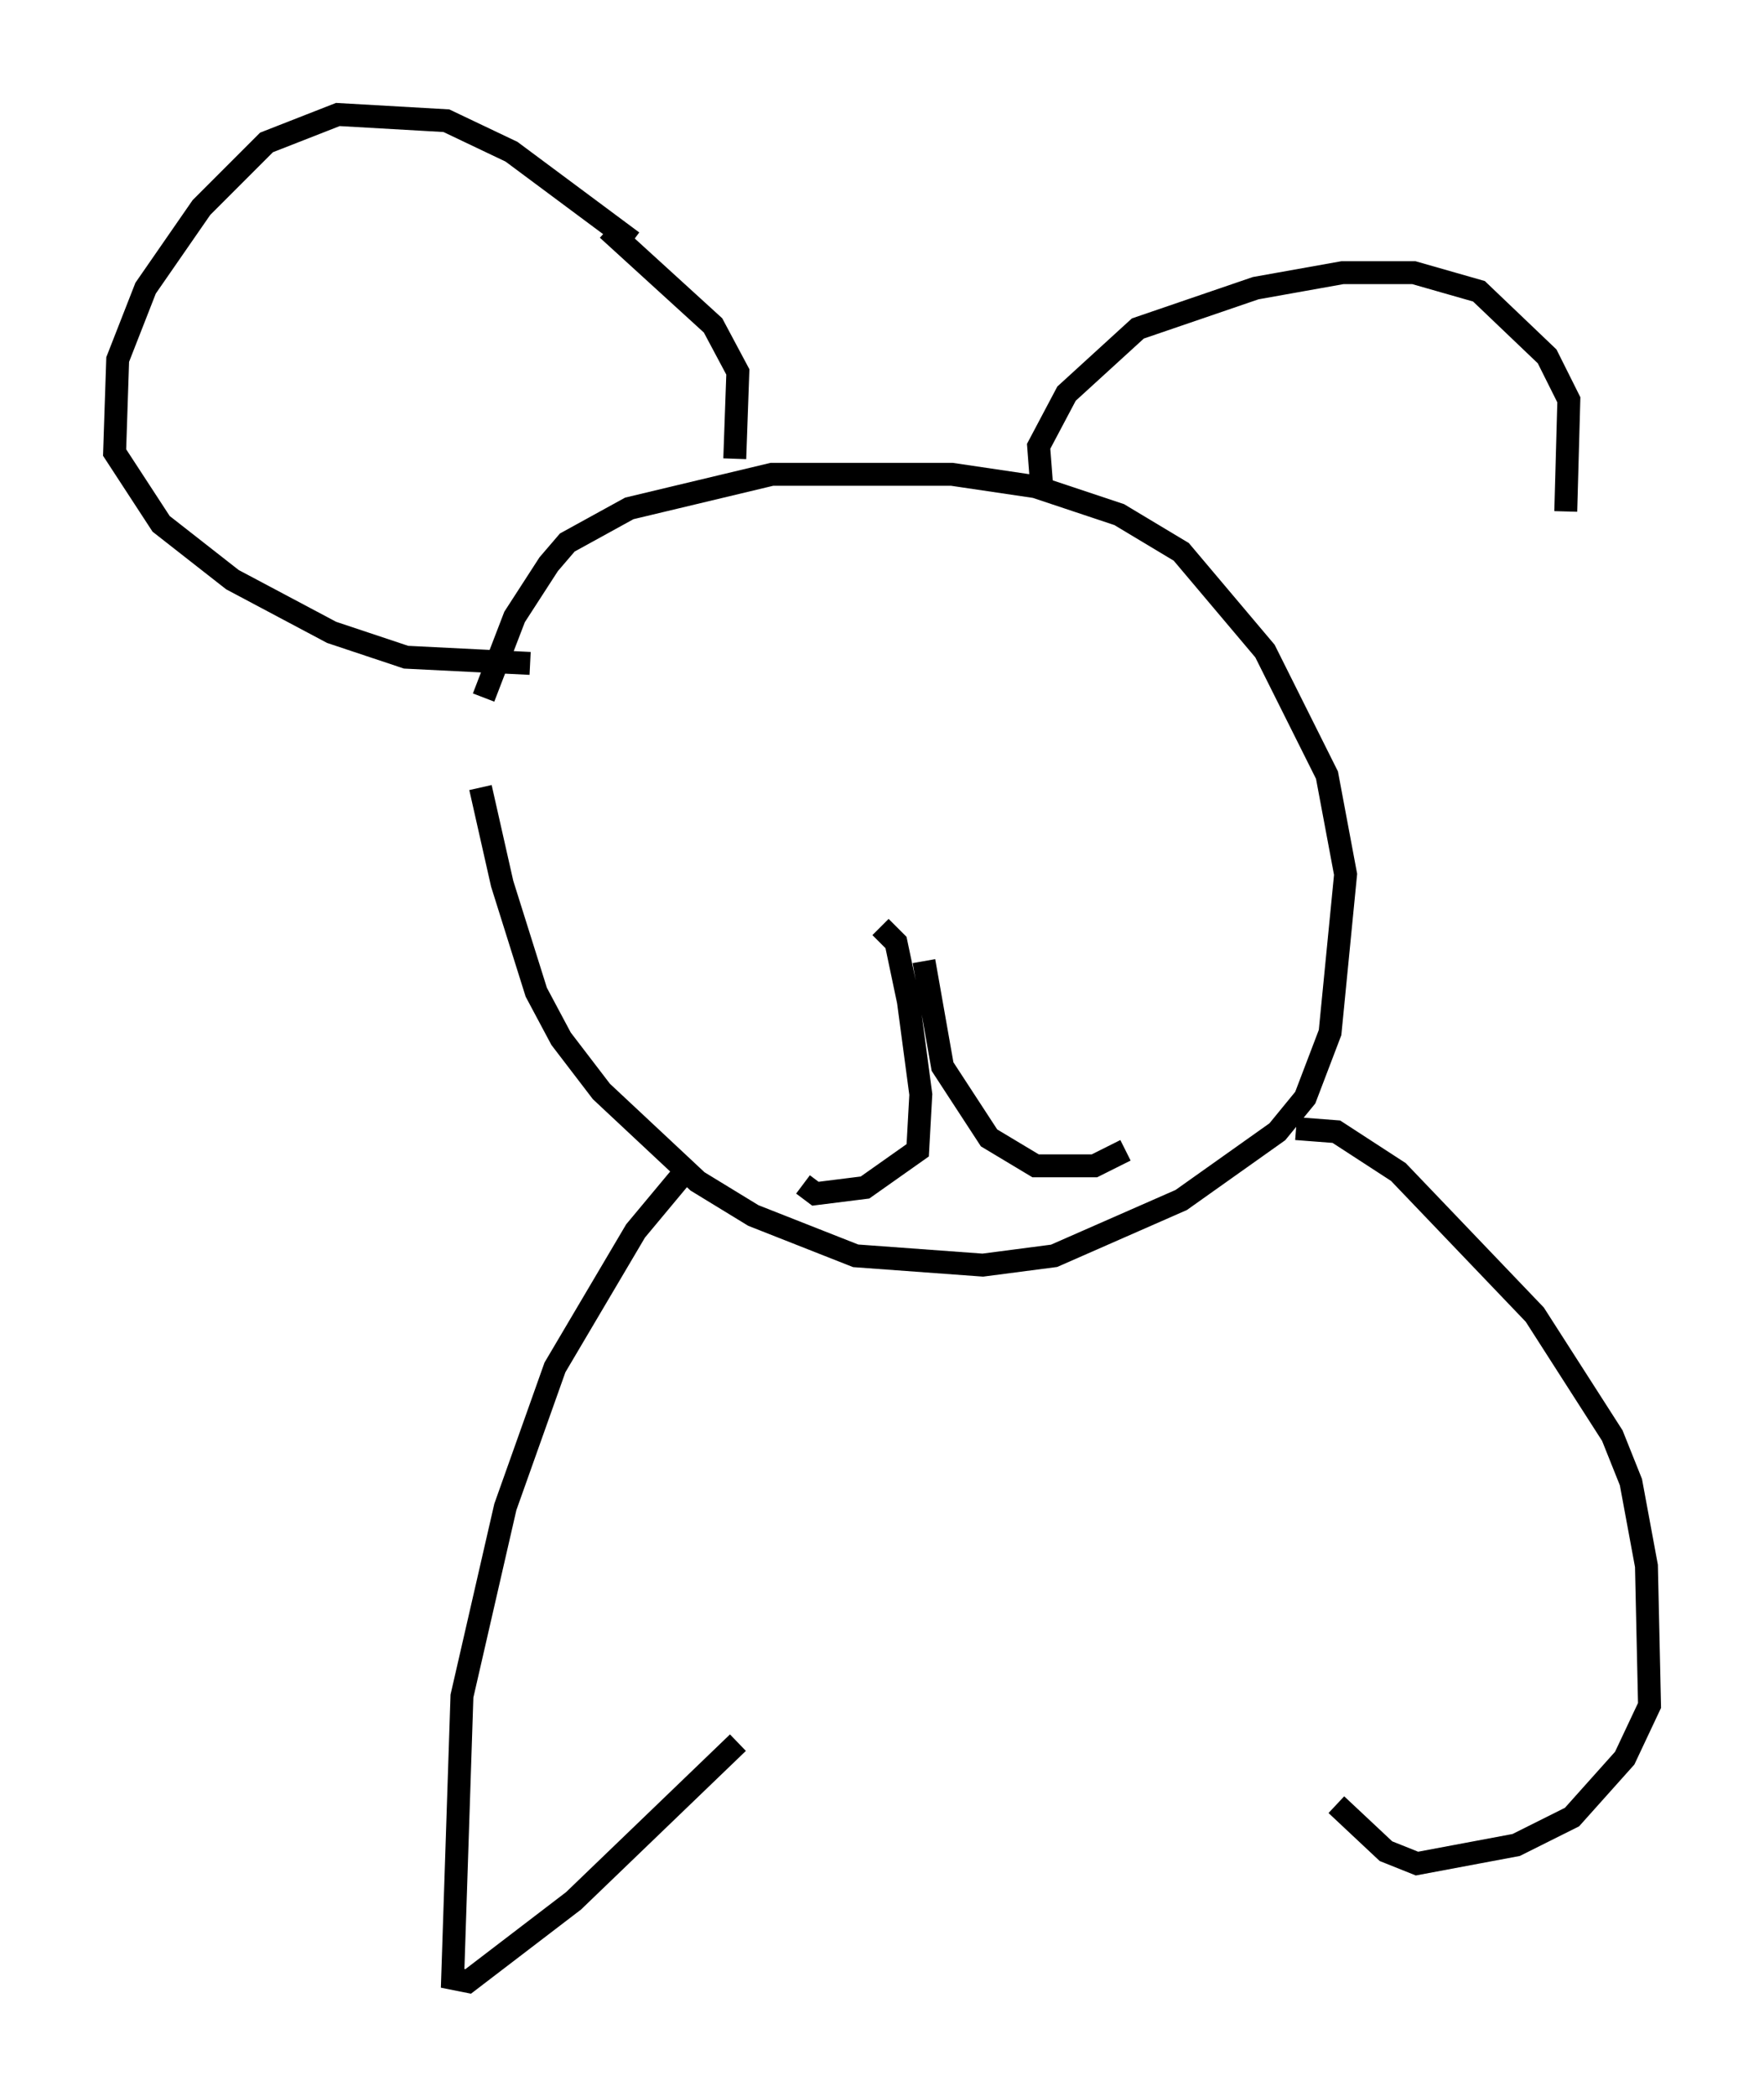 <?xml version="1.0" encoding="utf-8" ?>
<svg baseProfile="full" height="91.461" version="1.1" width="76.982" xmlns="http://www.w3.org/2000/svg" xmlns:ev="http://www.w3.org/2001/xml-events" xmlns:xlink="http://www.w3.org/1999/xlink"><defs /><rect fill="white" height="91.461" width="76.982" x="0" y="0" /><path d="M21.103, 30.845 m-0.135, 3.518 l0.947, 4.195 1.488, 4.736 l1.083, 2.03 1.759, 2.3 l4.195, 3.924 2.436, 1.488 l4.465, 1.759 5.548, 0.406 l3.112, -0.406 5.548, -2.436 l4.195, -2.977 1.218, -1.488 l1.083, -2.842 0.677, -6.901 l-0.812, -4.33 -2.706, -5.413 l-3.654, -4.33 -2.706, -1.624 l-3.654, -1.218 -3.654, -0.541 l-7.848, 0.0 -6.225, 1.488 l-2.706, 1.488 -0.812, 0.947 l-1.488, 2.3 -1.353, 3.518 m10.961, -10.419 l0.135, -3.789 -1.083, -2.03 l-4.601, -4.195 m1.083, 0.541 l-5.277, -3.924 -2.842, -1.353 l-4.736, -0.271 -3.112, 1.218 l-2.842, 2.842 -2.436, 3.518 l-1.218, 3.112 -0.135, 4.059 l2.03, 3.112 3.112, 2.436 l4.33, 2.3 3.248, 1.083 l5.413, 0.271 m22.327, -7.713 l-0.135, -1.759 1.218, -2.3 l3.112, -2.842 5.142, -1.759 l3.789, -0.677 3.112, 0.0 l2.842, 0.812 2.977, 2.842 l0.947, 1.894 -0.135, 4.871 m-29.905, 18.132 l0.677, 0.677 0.541, 2.571 l0.541, 4.059 -0.135, 2.436 l-2.3, 1.624 -2.165, 0.271 l-0.541, -0.406 m5.277, -9.743 l0.812, 4.601 2.03, 3.112 l2.03, 1.218 2.571, 0.0 l1.353, -0.677 m-19.35, 1.083 l-2.03, 2.436 -3.518, 5.954 l-2.165, 6.089 -1.894, 8.254 l-0.406, 12.314 0.677, 0.135 l4.601, -3.518 7.172, -6.901 m24.357, -26.793 l1.759, 0.135 2.706, 1.759 l5.954, 6.225 3.383, 5.277 l0.812, 2.03 0.677, 3.654 l0.135, 6.089 -1.083, 2.3 l-2.3, 2.571 -2.436, 1.218 l-4.33, 0.812 -1.353, -0.541 l-2.165, -2.03 " fill="none" stroke="black" stroke-width="1" /></svg>